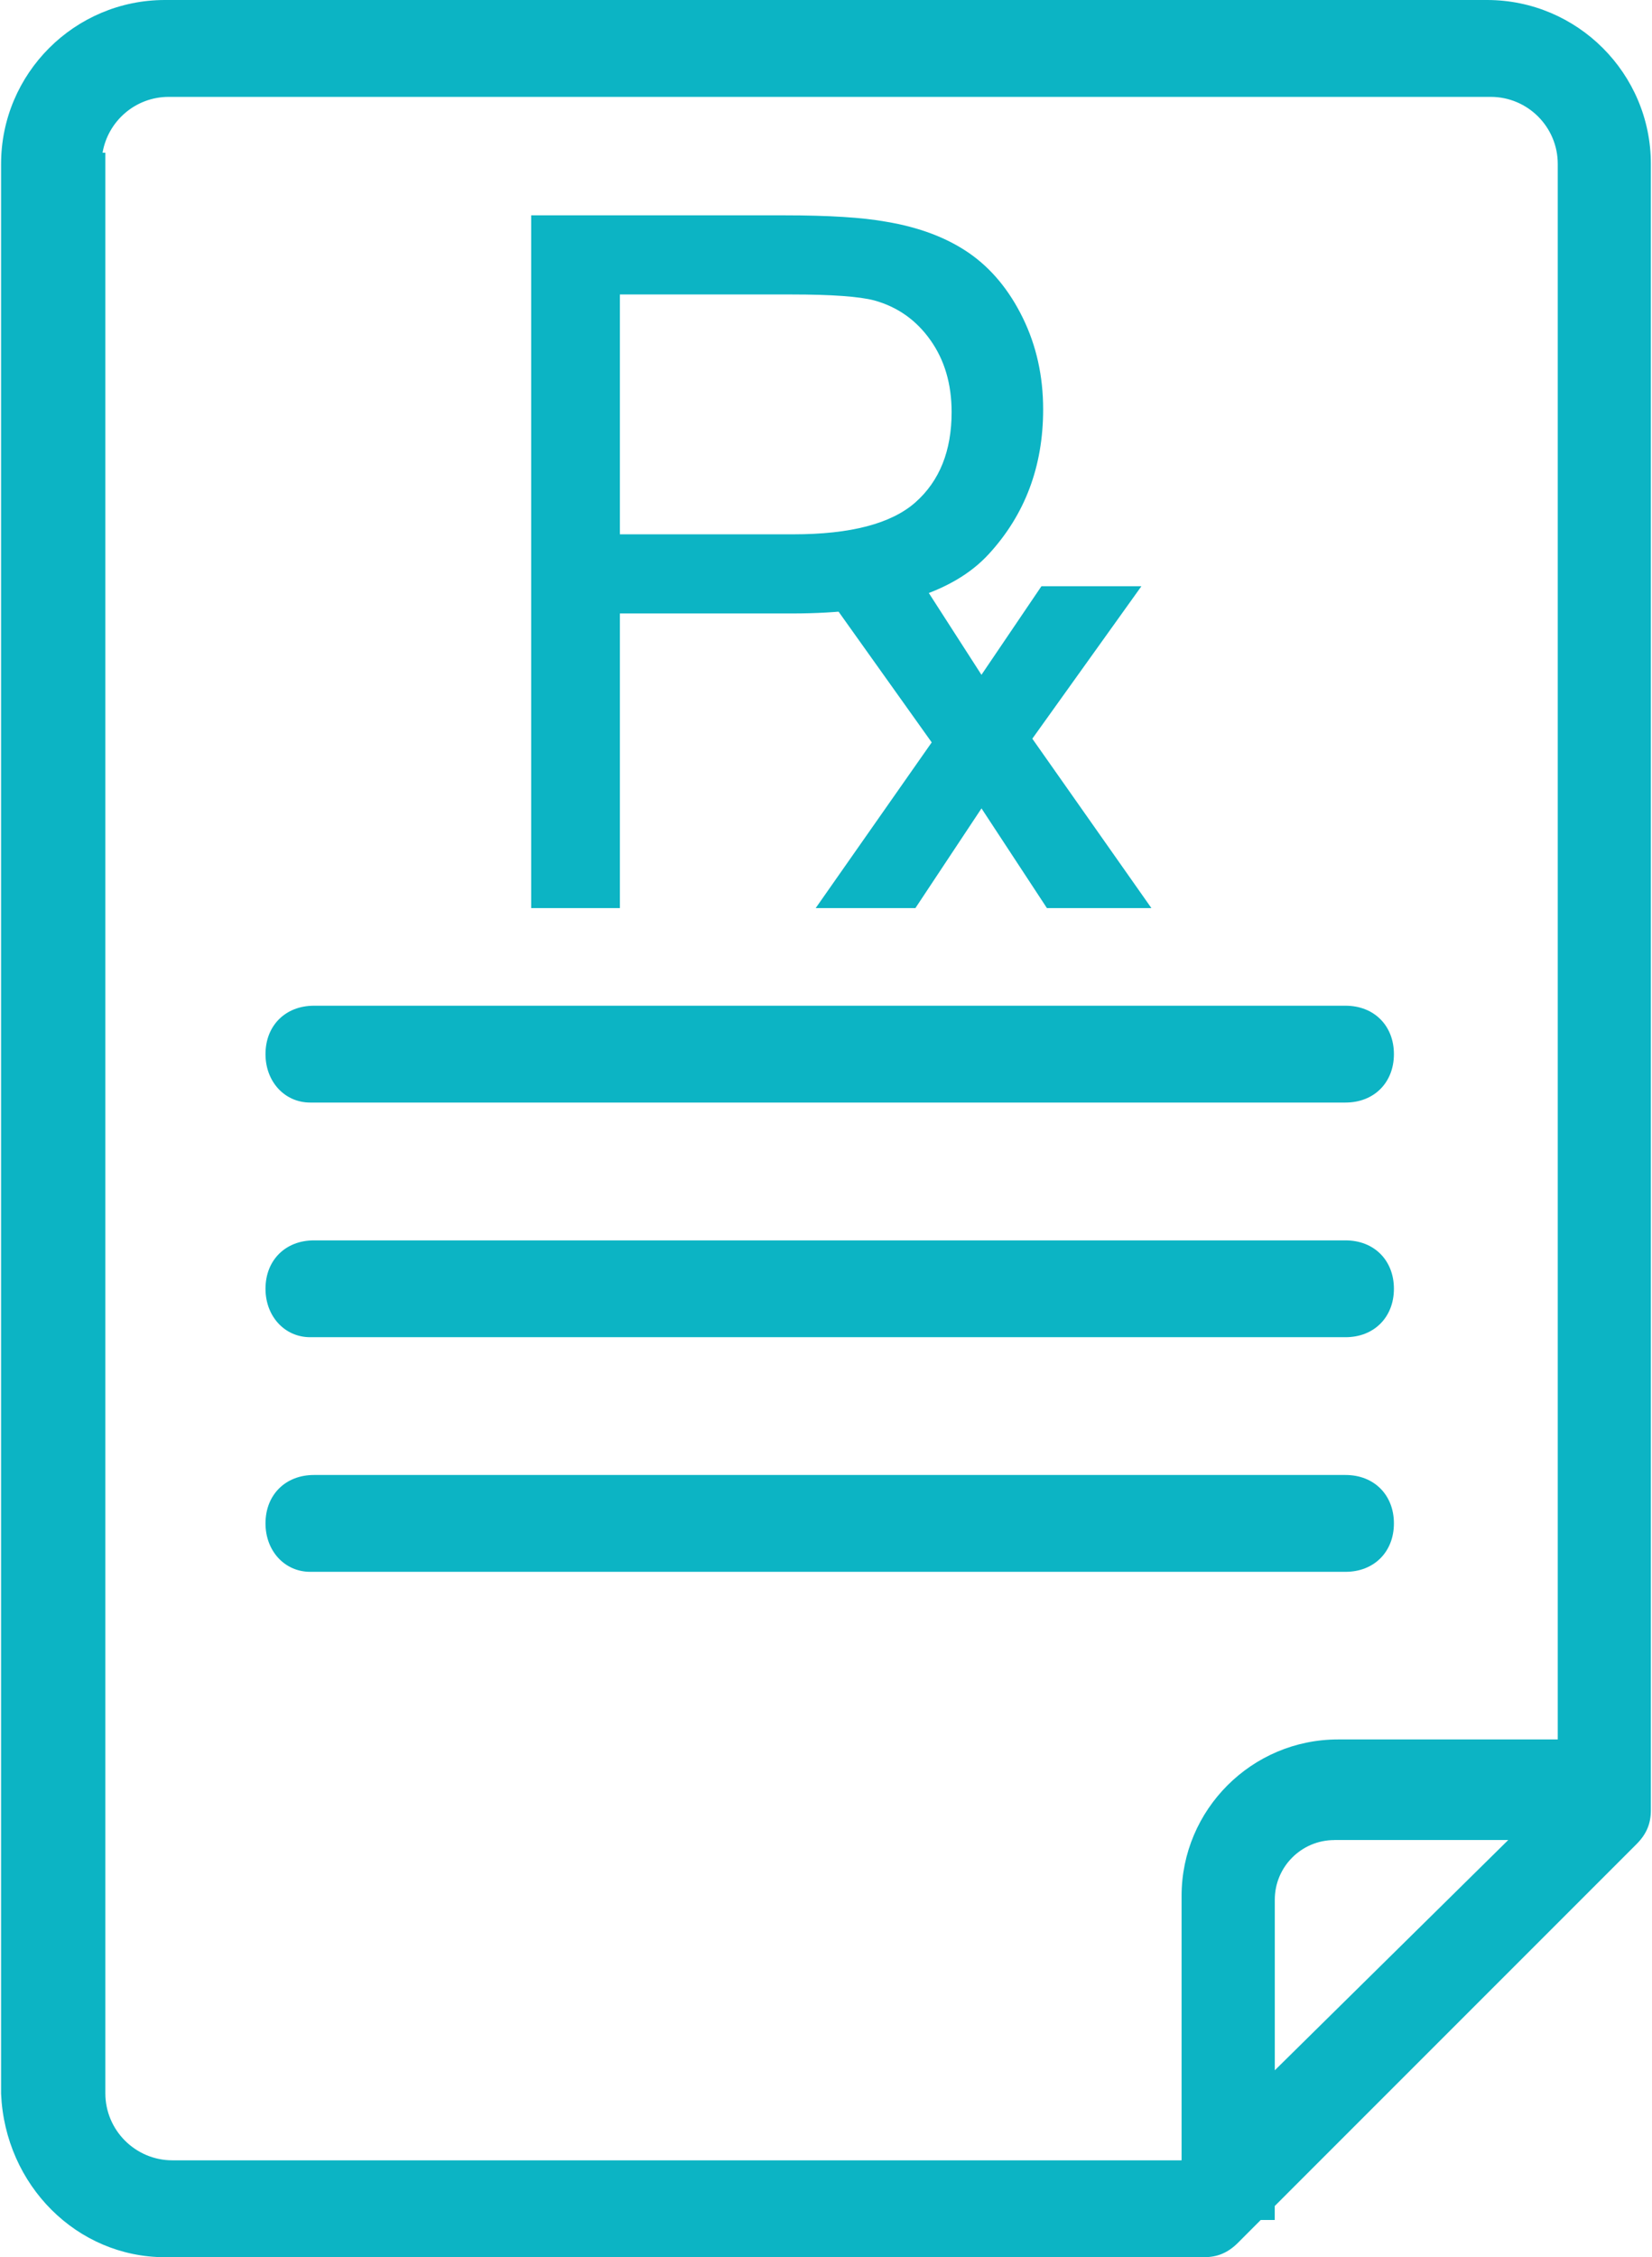 <?xml version="1.0" encoding="iso-8859-1"?>
<!-- Generator: Adobe Illustrator 15.0.0, SVG Export Plug-In . SVG Version: 6.00 Build 0)  -->
<!DOCTYPE svg PUBLIC "-//W3C//DTD SVG 1.1//EN" "http://www.w3.org/Graphics/SVG/1.1/DTD/svg11.dtd">
<svg version="1.1" id="Layer_1" xmlns="http://www.w3.org/2000/svg" xmlns:xlink="http://www.w3.org/1999/xlink" x="0px" y="0px"
	 width="36.6px" height="50px" viewBox="0 0 36.6 50" style="enable-background:new 0 0 36.6 50;" xml:space="preserve">
<g>
	<g>
		<g>
			<path style="fill:#0CB4C4;" d="M3.654,49.753h23.02c0.248,0,0.413-0.083,0.578-0.248l0.577-0.577h0.166v-0.165l8.085-8.087
				c0.165-0.164,0.247-0.329,0.247-0.577V3.631c0-1.816-1.484-3.383-3.382-3.383H3.654c-1.815,0-3.382,1.485-3.382,3.383v42.738
				C0.354,48.268,1.839,49.753,3.654,49.753z M27.995,46.452v-4.373c0-0.908,0.742-1.567,1.567-1.567h4.455L27.995,46.452z
				 M2.005,3.631c0-0.908,0.743-1.733,1.732-1.733h29.29c0.908,0,1.732,0.743,1.732,1.733v35.148h-5.115
				c-1.815,0-3.218,1.485-3.218,3.218v6.104l0,0H3.82c-0.908,0-1.733-0.742-1.733-1.732V3.631H2.005z"/>
			<path style="fill:#0CB4C4;" d="M26.674,50H3.654c-1.947,0-3.542-1.591-3.63-3.62V3.631C0.024,1.628,1.653,0,3.654,0h29.291
				c2.002,0,3.63,1.628,3.63,3.631v36.468c0,0.3-0.099,0.533-0.321,0.754l-8.012,8.013v0.31h-0.311l-0.504,0.505
				C27.206,49.901,26.974,50,26.674,50z M3.654,0.495c-1.729,0-3.135,1.407-3.135,3.136v42.738c0.077,1.754,1.453,3.136,3.135,3.136
				h23.02c0.169,0,0.273-0.045,0.403-0.175l8.828-8.829c0.129-0.128,0.175-0.233,0.175-0.402V3.631c0-1.729-1.406-3.136-3.135-3.136
				H3.654z M26.674,48.35H3.82c-1.092,0-1.98-0.889-1.98-1.98V3.878H1.757V3.631c0-1.092,0.889-1.98,1.98-1.98h29.29
				c1.092,0,1.98,0.889,1.98,1.98v35.396h-5.363c-1.638,0-2.971,1.333-2.971,2.971V48.35z M2.272,3.383h0.062v42.986
				c0,0.819,0.666,1.485,1.485,1.485h22.359v-5.857c0-1.91,1.555-3.466,3.466-3.466h4.868v-34.9c0-0.819-0.666-1.485-1.485-1.485
				H3.737C3.002,2.146,2.392,2.681,2.272,3.383z M27.747,47.044v-4.965c0-1.001,0.814-1.814,1.815-1.814h5.059L27.747,47.044z
				 M29.563,40.76c-0.729,0-1.32,0.592-1.32,1.319v3.781l5.172-5.101H29.563z"/>
		</g>
		<g>
			<path style="fill:#0CB4C4;" d="M6.872,34.571H29.81c0.495,0,0.825-0.331,0.825-0.826c0-0.494-0.33-0.824-0.825-0.824H6.955
				c-0.495,0-0.826,0.33-0.826,0.824C6.129,34.24,6.46,34.571,6.872,34.571z"/>
			<path style="fill:#0CB4C4;" d="M29.81,34.818H6.872c-0.564,0-0.99-0.461-0.99-1.073c0-0.631,0.441-1.072,1.073-1.072H29.81
				c0.632,0,1.072,0.441,1.072,1.072C30.882,34.378,30.441,34.818,29.81,34.818z M6.955,33.168c-0.356,0-0.578,0.222-0.578,0.577
				c0,0.341,0.204,0.579,0.495,0.579H29.81c0.355,0,0.577-0.222,0.577-0.579c0-0.355-0.222-0.577-0.577-0.577H6.955z"/>
		</g>
		<g>
			<path style="fill:#0CB4C4;" d="M6.872,29.373H29.81c0.495,0,0.825-0.33,0.825-0.825s-0.33-0.825-0.825-0.825H6.955
				c-0.495,0-0.826,0.33-0.826,0.825S6.46,29.373,6.872,29.373z"/>
			<path style="fill:#0CB4C4;" d="M29.81,29.621H6.872c-0.564,0-0.99-0.462-0.99-1.073c0-0.632,0.441-1.072,1.073-1.072H29.81
				c0.632,0,1.072,0.44,1.072,1.072S30.441,29.621,29.81,29.621z M6.955,27.971c-0.356,0-0.578,0.221-0.578,0.577
				c0,0.34,0.204,0.578,0.495,0.578H29.81c0.355,0,0.577-0.222,0.577-0.578s-0.222-0.577-0.577-0.577H6.955z"/>
		</g>
		<g>
			<path style="fill:#0CB4C4;" d="M6.872,24.175H29.81c0.495,0,0.825-0.331,0.825-0.826s-0.33-0.825-0.825-0.825H6.955
				c-0.495,0-0.826,0.33-0.826,0.825S6.46,24.175,6.872,24.175z"/>
			<path style="fill:#0CB4C4;" d="M29.81,24.423H6.872c-0.564,0-0.99-0.461-0.99-1.073c0-0.631,0.441-1.072,1.073-1.072H29.81
				c0.632,0,1.072,0.441,1.072,1.072C30.882,23.982,30.441,24.423,29.81,24.423z M6.955,22.772c-0.356,0-0.578,0.221-0.578,0.577
				c0,0.34,0.204,0.578,0.495,0.578H29.81c0.355,0,0.577-0.222,0.577-0.578c0-0.356-0.222-0.577-0.577-0.577H6.955z"/>
		</g>
	</g>
	<g>
		<path style="fill:#0CB4C4;" d="M11.768,20.116V4.77h5.606c0.986,0,1.74,0.047,2.26,0.142c0.73,0.122,1.342,0.353,1.836,0.694
			c0.492,0.341,0.889,0.82,1.19,1.435c0.301,0.615,0.451,1.291,0.451,2.027c0,1.264-0.402,2.333-1.207,3.208
			c-0.804,0.876-2.257,1.313-4.359,1.313h-3.811v6.526H11.768z M13.734,11.836h3.841c1.271,0,2.173-0.236,2.708-0.71
			c0.533-0.473,0.8-1.139,0.8-1.997c0-0.622-0.156-1.154-0.471-1.597c-0.313-0.442-0.729-0.735-1.242-0.877
			c-0.331-0.087-0.943-0.132-1.835-0.132h-3.801V11.836z"/>
	</g>
	<g>
		<path style="fill:#0CB4C4;" d="M18.071,20.116l2.571-3.671l-2.464-3.458h2.304l1.262,1.961l1.328-1.961h2.215l-2.416,3.376
			l2.638,3.752h-2.315l-1.449-2.208l-1.464,2.208H18.071z"/>
	</g>
</g>
</svg>
